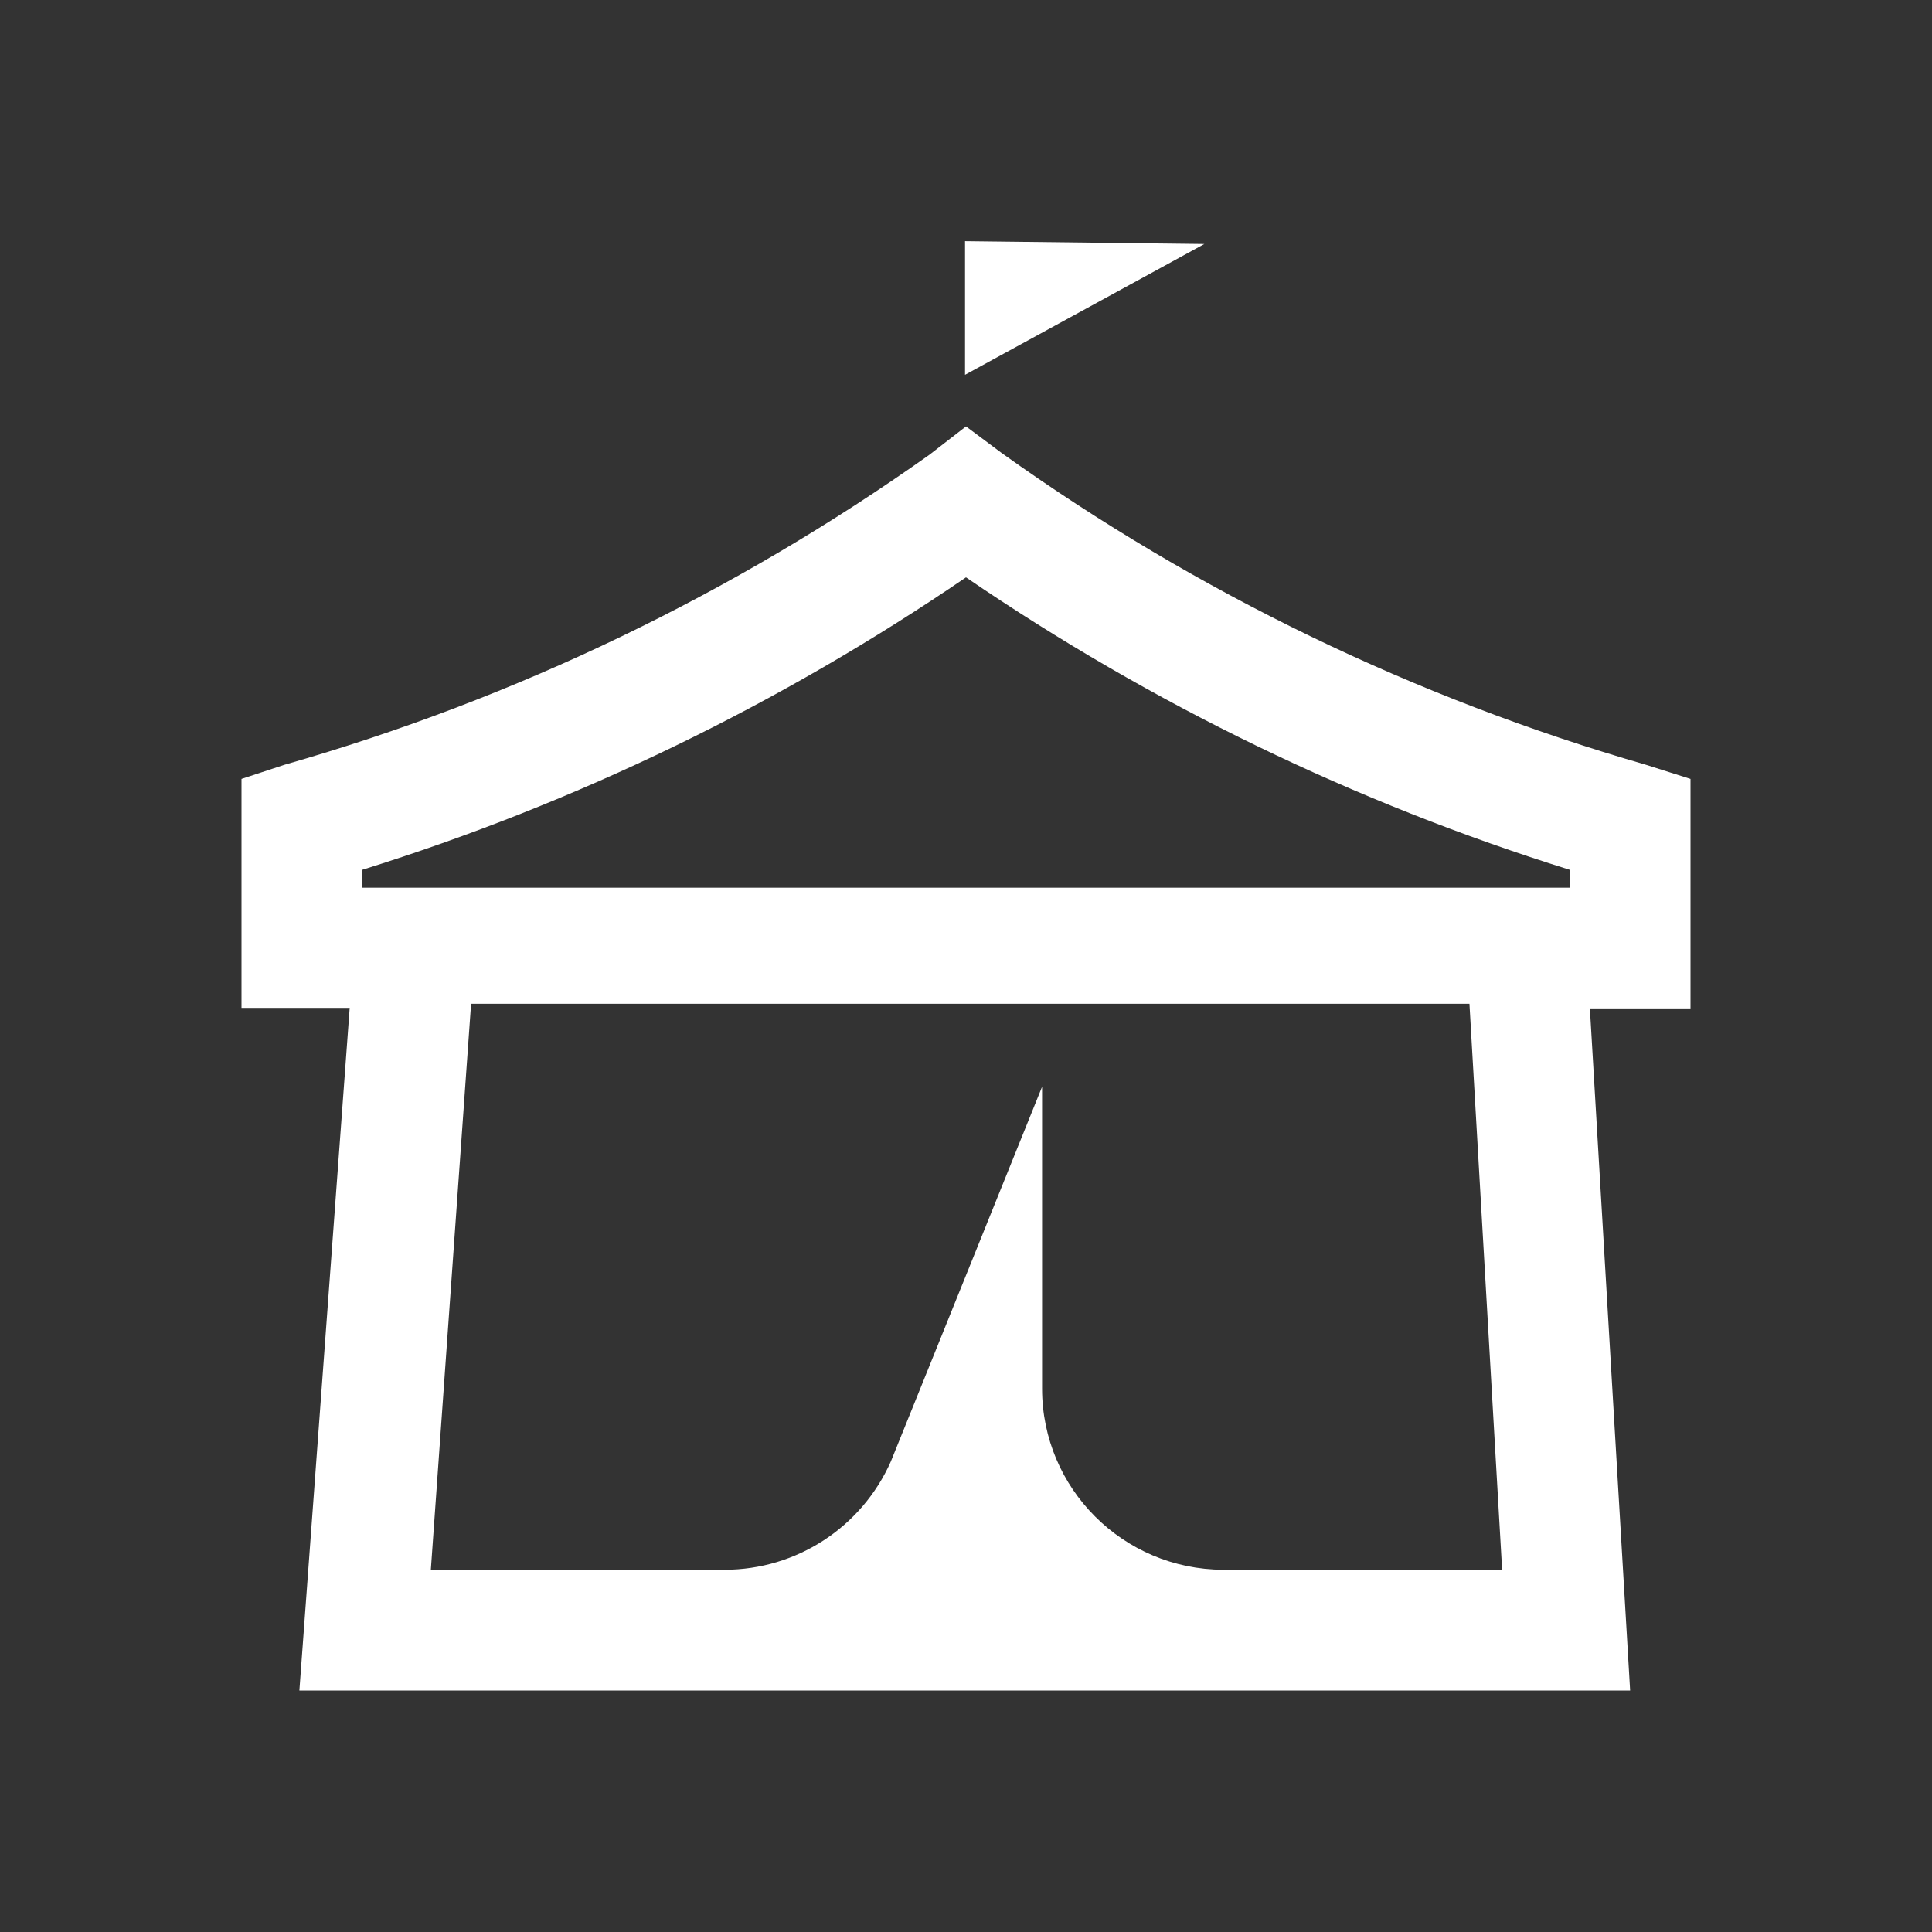<svg fil="#fff" xmlns="http://www.w3.org/2000/svg" xmlns:xlink="http://www.w3.org/1999/xlink" width="24px"
  height="24px" viewBox="0 0 24 24" version="1.1">
  <rect x="0" y="0" width="24" height="24" fill="#333333" stroke="none"/>
  <g id="surface1">
    <path style=" stroke:none;fill-rule:nonzero;fill:#fff;fill-opacity:1;"
      d="M 14.961 3.031 L 11.988 4.656 L 11.988 2.996 Z M 21 9.676 L 20.445 9.5 C 17.578 8.672 14.871 7.363 12.445 5.629 L 12 5.297 L 11.547 5.648 C 9.113 7.375 6.402 8.68 3.535 9.5 L 3 9.676 L 3 12.52 L 4.344 12.52 L 3.719 21 L 20.25 21 L 19.75 12.527 L 21 12.527 Z M 4.5 10.805 C 7.168 9.973 9.695 8.746 12 7.172 C 14.305 8.746 16.832 9.973 19.5 10.805 L 19.5 11.027 L 4.5 11.027 Z M 18.66 19.5 L 15.195 19.5 C 13.953 19.496 12.945 18.492 12.945 17.25 L 12.945 13.5 C 12.945 13.5 11.086 18.109 11.066 18.156 C 10.703 18.973 9.895 19.5 9 19.5 L 5.352 19.5 L 5.852 12.469 L 18.254 12.469 Z M 18.66 19.5 " />
  </g>
</svg>